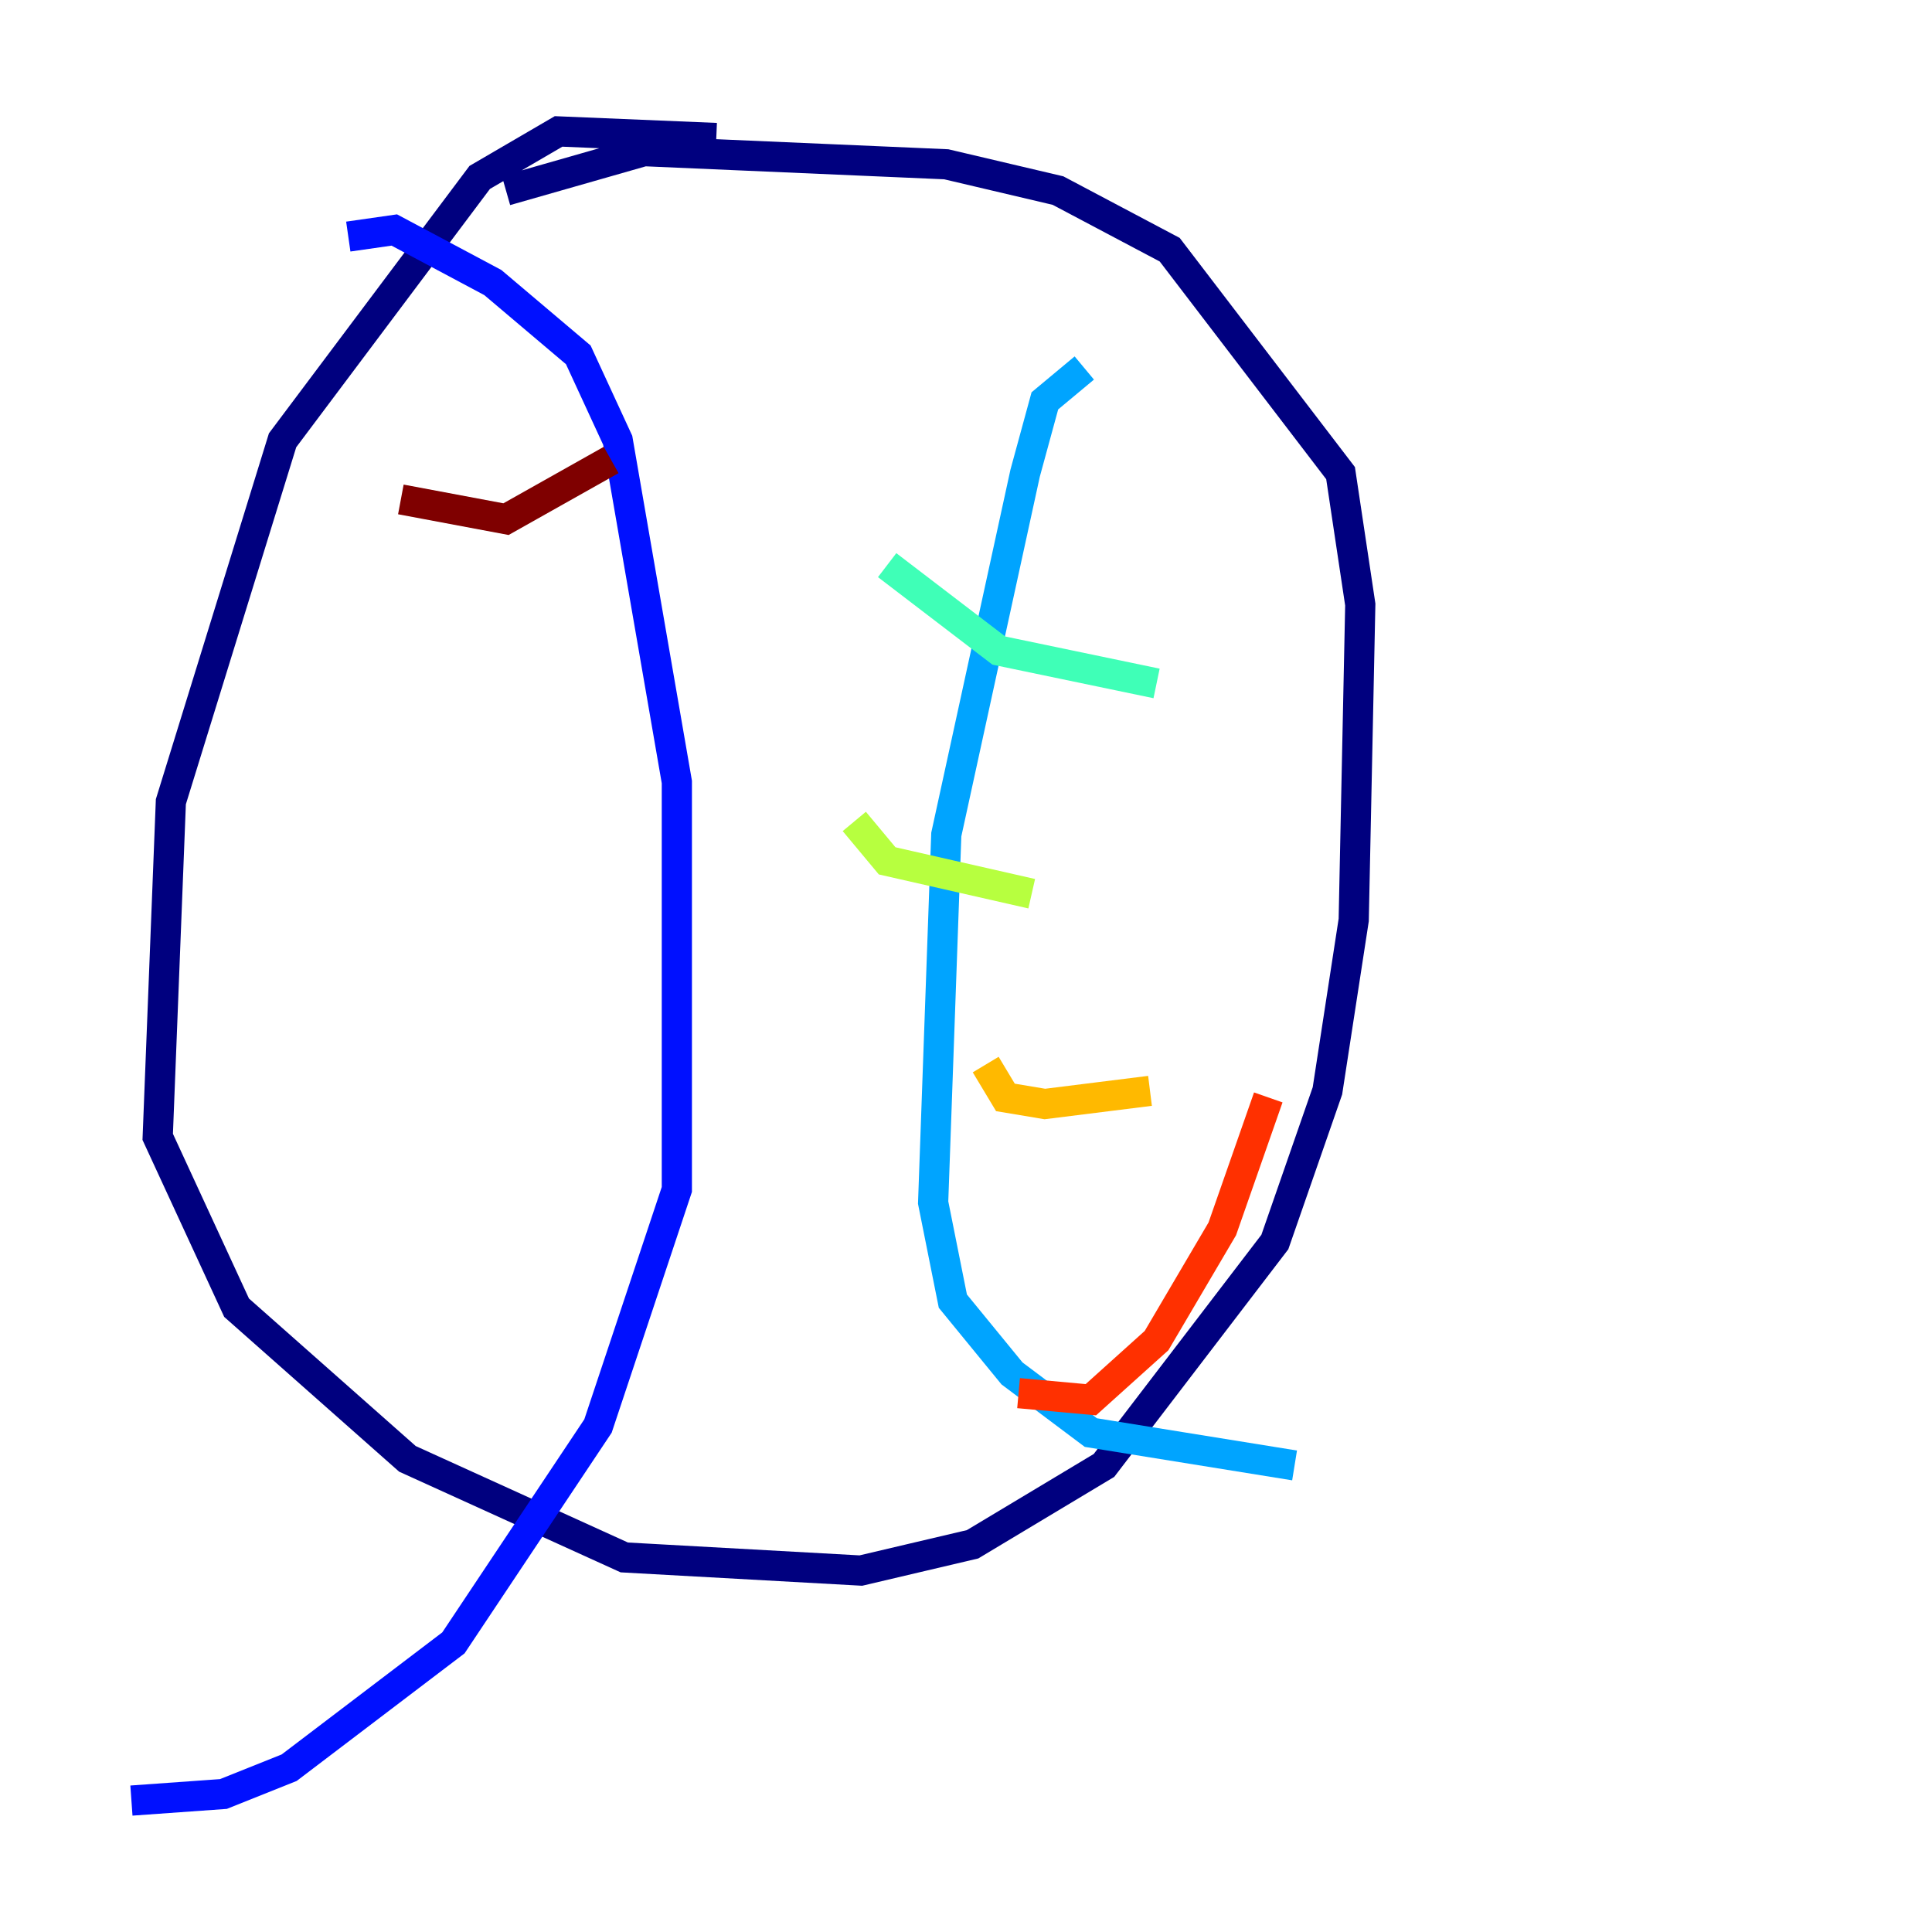 <?xml version="1.0" encoding="utf-8" ?>
<svg baseProfile="tiny" height="128" version="1.2" viewBox="0,0,128,128" width="128" xmlns="http://www.w3.org/2000/svg" xmlns:ev="http://www.w3.org/2001/xml-events" xmlns:xlink="http://www.w3.org/1999/xlink"><defs /><polyline fill="none" points="47.456,9.143 37.007,8.707 31.782,11.755 18.721,29.17 11.32,53.116 10.449,75.32 15.674,86.639 26.993,96.653 41.361,103.184 57.034,104.054 64.435,102.313 73.143,97.088 84.463,82.286 87.946,72.272 89.687,60.952 90.122,40.054 88.816,31.347 77.497,16.544 70.095,12.626 62.694,10.884 42.667,10.014 33.524,12.626" stroke="#00007f" stroke-width="2" /><polyline fill="none" points="23.075,15.674 26.122,15.238 32.653,18.721 38.313,23.51 40.925,29.17 44.843,51.809 44.843,78.803 39.619,94.476 30.041,108.844 19.157,117.116 14.803,118.857 8.707,119.293" stroke="#0010ff" stroke-width="2" /><polyline fill="none" points="71.837,24.381 69.225,26.558 67.918,31.347 62.694,55.292 61.823,79.674 63.129,86.204 67.048,90.993 72.272,94.912 85.769,97.088" stroke="#00a4ff" stroke-width="2" /><polyline fill="none" points="58.776,37.442 66.177,43.102 76.626,45.279" stroke="#3fffb7" stroke-width="2" /><polyline fill="none" points="56.599,54.422 58.776,57.034 68.354,59.211" stroke="#b7ff3f" stroke-width="2" /><polyline fill="none" points="65.306,70.531 66.612,72.707 69.225,73.143 76.191,72.272" stroke="#ffb900" stroke-width="2" /><polyline fill="none" points="67.483,92.299 72.272,92.735 76.626,88.816 80.98,81.415 84.027,72.707" stroke="#ff3000" stroke-width="2" /><polyline fill="none" points="26.558,33.088 33.524,34.395 40.49,30.476" stroke="#7f0000" stroke-width="2" /></svg>